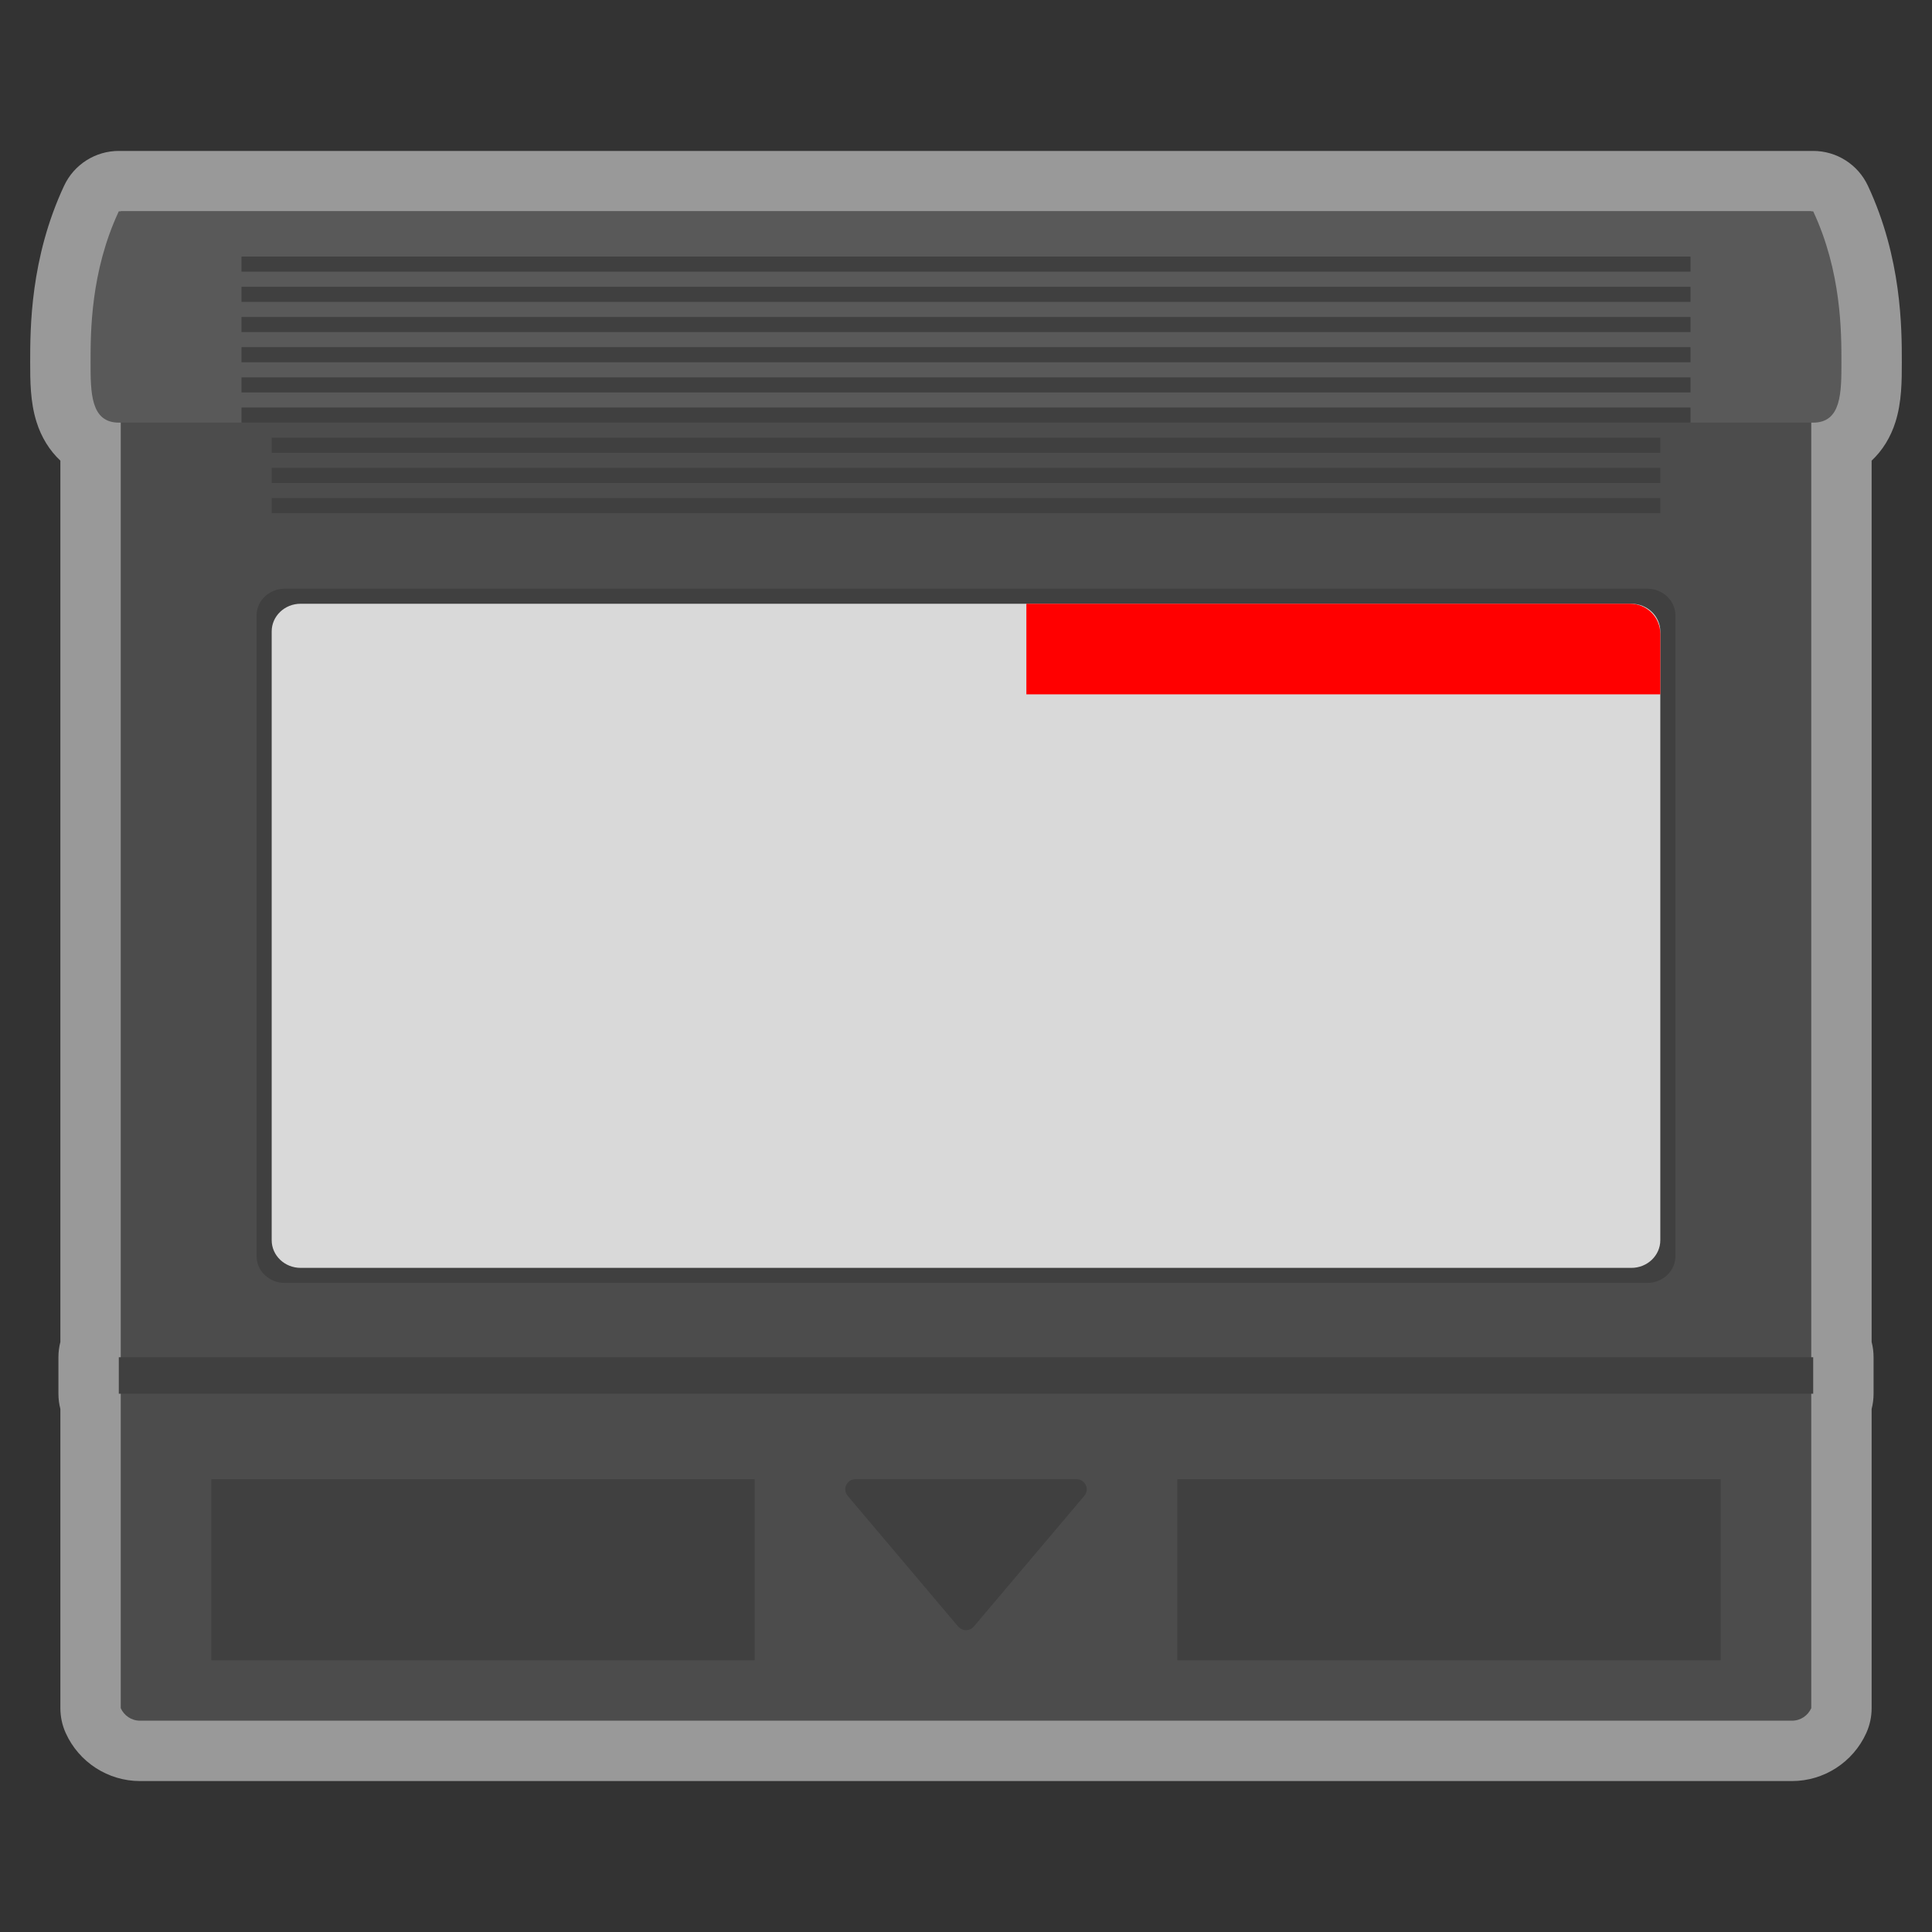 <?xml version="1.0" encoding="UTF-8" standalone="no"?>
<svg
   xmlns:dc="http://purl.org/dc/elements/1.1/"
   xmlns:cc="http://creativecommons.org/ns#"
   xmlns:rdf="http://www.w3.org/1999/02/22-rdf-syntax-ns#"
   xmlns:svg="http://www.w3.org/2000/svg"
   xmlns="http://www.w3.org/2000/svg"
   viewBox="0 0 320 320"
   height="320"
   width="320"
   xml:space="preserve"
   version="1.1"
   id="svg2"><rect x="0" y="0" width="320" height="320" fill="#333333" stroke="none"/><defs
     id="defs6"><clipPath
       id="clipPath16"
       clipPathUnits="userSpaceOnUse"><path
         id="path18"
         d="M 0,256 256,256 256,0 0,0 0,256 Z" /></clipPath><clipPath
       id="clipPath24"
       clipPathUnits="userSpaceOnUse"><path
         id="path26"
         d="M 4,236 252,236 252,20 4,20 4,236 Z" /></clipPath></defs><g
     transform="matrix(1.25,0,0,-1.25,0,320)"
     id="g10"><g
       id="g12"><g
         clip-path="url(#clipPath16)"
         id="g14"><g
           id="g20"><g
             id="g22" /><g
             id="g28"><g
               style="opacity:0.5"
               id="g30"
               clip-path="url(#clipPath24)"><g
                 id="g32"
                 transform="translate(238.987,28.462)"><path
                   id="path34"
                   style="fill:#ffffff;fill-opacity:1;fill-rule:nonzero;stroke:none"
                   d="M 0,0 C 0.22,0.146 0.418,0.322 0.589,0.523 0.418,0.322 0.22,0.146 0,0 m -1.535,-0.461 c 0.284,0 0.558,0.042 0.816,0.121 -0.258,-0.079 -0.532,-0.121 -0.816,-0.121 m 13.718,172.118 c 0.83,2.663 0.83,5.436 0.83,7.882 0,4.472 0,13.778 -4.495,23.389 -1.316,2.813 -4.141,4.611 -7.247,4.611 l -0.258,0 -224,0 -0.258,0 c -3.105,0 -5.93,-1.798 -7.246,-4.611 -4.496,-9.611 -4.496,-18.917 -4.496,-23.389 0,-2.446 0,-5.219 0.831,-7.882 0.646,-2.073 1.741,-3.82 3.169,-5.157 l 0,-116.779 c -0.168,-0.646 -0.258,-1.324 -0.258,-2.023 l 0,-4.833 c 0,-0.699 0.09,-1.377 0.258,-2.023 l 0,-39.648 c 0,-1.137 0.243,-2.261 0.711,-3.297 1.747,-3.863 5.609,-6.358 9.838,-6.358 l 218.903,0 c 4.229,0 8.09,2.495 9.837,6.358 0.469,1.036 0.711,2.16 0.711,3.297 l 0,39.648 c 0.169,0.646 0.258,1.324 0.258,2.023 l 0,4.833 c 0,0.699 -0.089,1.377 -0.258,2.023 l 0,116.779 c 1.428,1.337 2.524,3.084 3.17,5.157" /></g></g></g></g><g
           transform="translate(240,228)"
           id="g36"><path
             id="path38"
             style="fill:#4c4c4c;fill-opacity:1;fill-rule:nonzero;stroke:none"
             d="m 0,0 -224,0 0,-198.345 c 0.442,-0.976 1.411,-1.655 2.548,-1.655 l 218.904,0 c 1.137,0 2.106,0.679 2.548,1.655 L 0,0 Z" /></g><g
           transform="translate(15.742,228)"
           id="g40"><path
             id="path42"
             style="fill:#595959;fill-opacity:1;fill-rule:nonzero;stroke:none"
             d="m 0,0 c -3.742,-8 -3.742,-16 -3.742,-20 0,-4 0,-8 3.742,-8 l 224.516,0 c 3.742,0 3.742,4 3.742,8 0,4 0,12 -3.742,20 L 0,0 Z" /></g><g
           transform="translate(37.76,178)"
           id="g44"><path
             id="path46"
             style="fill:#404040;fill-opacity:1;fill-rule:nonzero;stroke:none"
             d="m 0,0 180.48,0 c 2.077,0 3.76,-1.584 3.76,-3.538 l 0,-84.924 c 0,-1.954 -1.683,-3.538 -3.76,-3.538 L 0,-92 c -2.077,0 -3.76,1.584 -3.76,3.538 l 0,84.924 C -3.76,-1.584 -2.077,0 0,0" /></g><g
           transform="translate(113.362,60)"
           id="g48"><path
             id="path50"
             style="fill:#404040;fill-opacity:1;fill-rule:nonzero;stroke:none"
             d="m 0,0 29.276,0 c 1.153,0 1.782,-1.325 1.044,-2.198 l -14.638,-17.32 c -0.543,-0.643 -1.545,-0.643 -2.088,0 L -1.044,-2.198 C -1.782,-1.325 -1.153,0 0,0" /></g><g
           transform="translate(39.833,176)"
           id="g52"><path
             id="path54"
             style="fill:#d9d9d9;fill-opacity:1;fill-rule:nonzero;stroke:none"
             d="m 0,0 176.333,0 c 2.117,0 3.834,-1.642 3.834,-3.667 l 0,-80.666 c 0,-2.025 -1.717,-3.667 -3.834,-3.667 L 0,-88 c -2.117,0 -3.833,1.642 -3.833,3.667 l 0,80.666 C -3.833,-1.642 -2.117,0 0,0" /></g><path
           id="path56"
           style="fill:#404040;fill-opacity:1;fill-rule:nonzero;stroke:none"
           d="m 224,220 -192,0 0,2 192,0 0,-2 z" /><path
           id="path58"
           style="fill:#404040;fill-opacity:1;fill-rule:nonzero;stroke:none"
           d="m 224,216 -192,0 0,2 192,0 0,-2 z" /><path
           id="path60"
           style="fill:#404040;fill-opacity:1;fill-rule:nonzero;stroke:none"
           d="m 224,212 -192,0 0,2 192,0 0,-2 z" /><path
           id="path62"
           style="fill:#404040;fill-opacity:1;fill-rule:nonzero;stroke:none"
           d="m 224,208 -192,0 0,2 192,0 0,-2 z" /><path
           id="path64"
           style="fill:#404040;fill-opacity:1;fill-rule:nonzero;stroke:none"
           d="m 224,204 -192,0 0,2 192,0 0,-2 z" /><path
           id="path66"
           style="fill:#404040;fill-opacity:1;fill-rule:nonzero;stroke:none"
           d="m 224,200 -192,0 0,2 192,0 0,-2 z" /><path
           id="path68"
           style="fill:#404040;fill-opacity:1;fill-rule:nonzero;stroke:none"
           d="m 220,196 -184,0 0,2 184,0 0,-2 z" /><path
           id="path70"
           style="fill:#404040;fill-opacity:1;fill-rule:nonzero;stroke:none"
           d="m 220,192 -184,0 0,2 184,0 0,-2 z" /><path
           id="path72"
           style="fill:#404040;fill-opacity:1;fill-rule:nonzero;stroke:none"
           d="m 220,188 -184,0 0,2 184,0 0,-2 z" /><path
           id="path74"
           style="fill:#404040;fill-opacity:1;fill-rule:nonzero;stroke:none"
           d="m 228,36 -72,0 0,24 72,0 0,-24 z" /><path
           id="path76"
           style="fill:#404040;fill-opacity:1;fill-rule:nonzero;stroke:none"
           d="m 100,36 -72,0 0,24 72,0 0,-24 z" /><path
           id="path78"
           style="fill:#404040;fill-opacity:1;fill-rule:nonzero;stroke:none"
           d="m 240.258,71.326 -224.516,0 0,4.833 224.516,0 0,-4.833 z" /><g
           transform="translate(216,176)"
           id="g80"><path
             id="path82"
             style="fill:#ff0000;fill-opacity:1;fill-rule:nonzero;stroke:none"
             d="m 0,0 -8,0 -12,0 -12,0 -12,0 -12,0 -12,0 -12,0 0,-12 12,0 12,0 12,0 12,0 12,0 12,0 12,0 0,8 C 4,-1.791 2.209,0 0,0" /></g></g></g></g></svg>